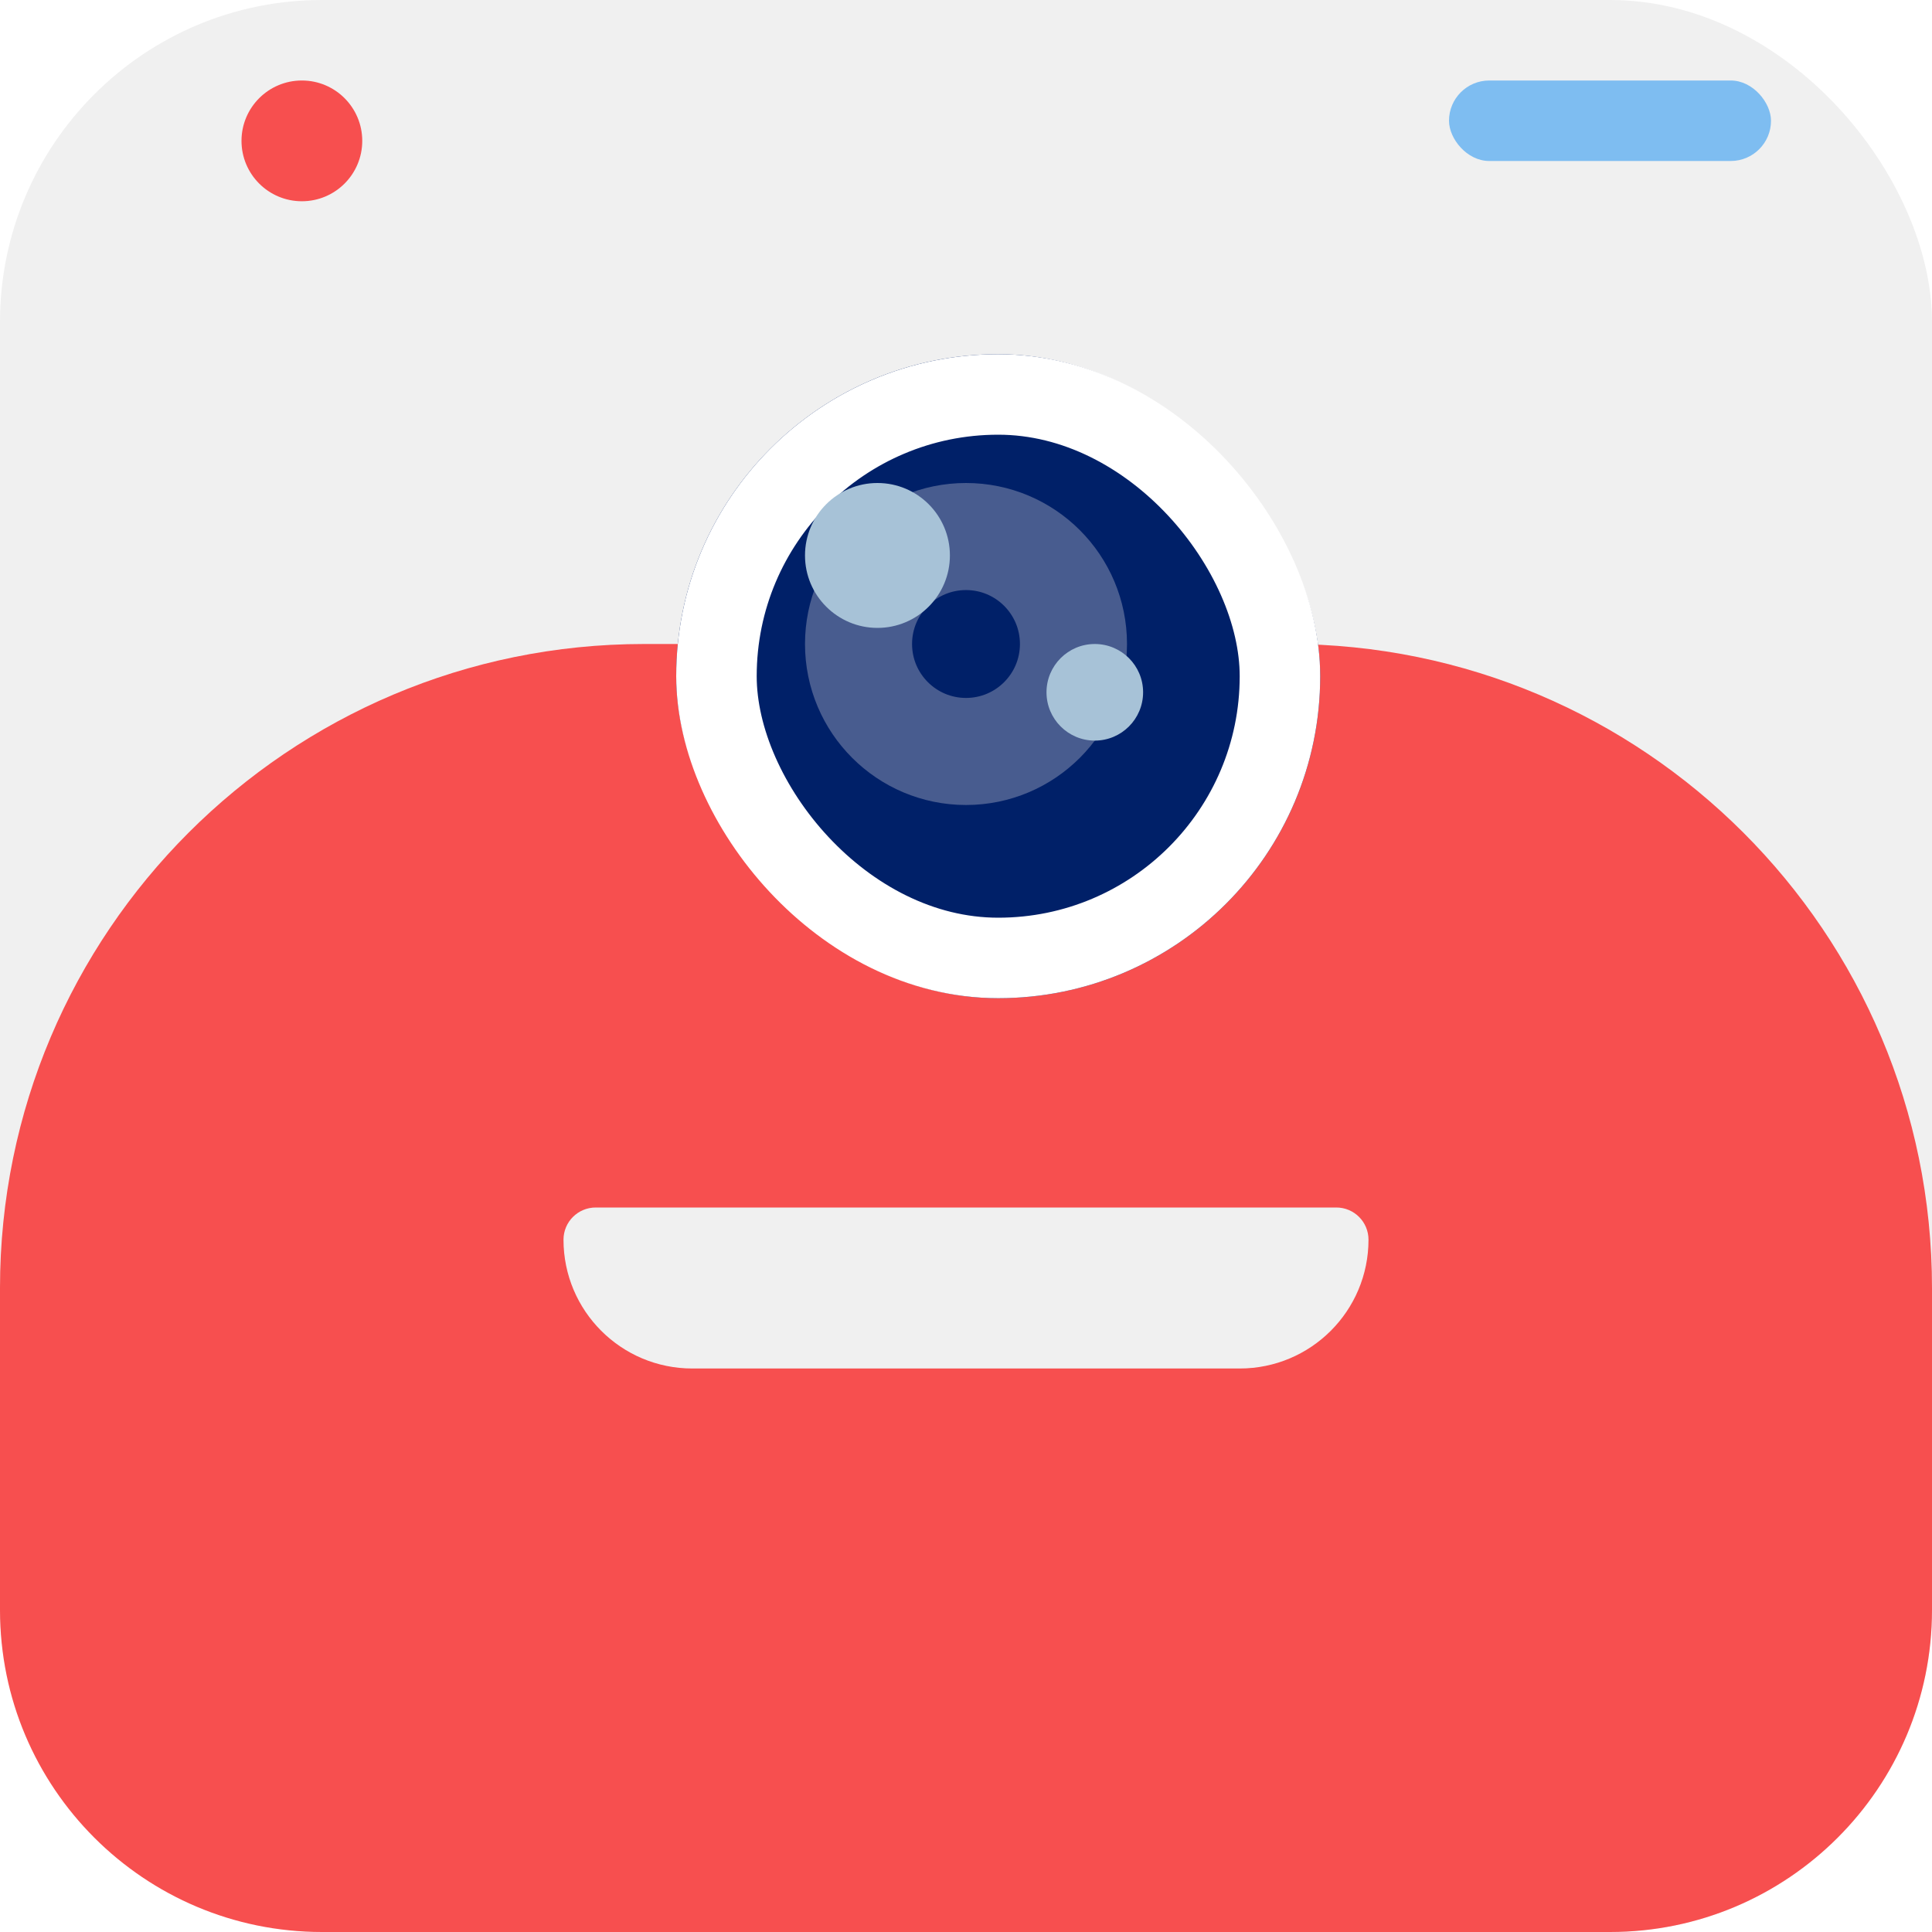 <svg width="24" height="24" viewBox="0 0 24 24" fill="none" xmlns="http://www.w3.org/2000/svg">
<g clip-path="url(#clip0_36_3)">
<rect width="24" height="24" rx="4" fill="#F0F0F0"/>
<path d="M0 16C0 11.582 3.582 8 8 8H16C20.418 8 24 11.582 24 16V20C24 22.209 22.209 24 20 24H4C1.791 24 0 22.209 0 20V16Z" fill="#F74F4F"/>
<g filter="url(#filter0_d_36_3)">
<rect x="8" y="4" width="8" height="8" rx="4" fill="#002068"/>
<rect x="8.5" y="4.5" width="7" height="7" rx="3.5" stroke="white"/>
</g>
<circle cx="3.75" cy="1.75" r="0.75" fill="#F74F4F"/>
<rect x="18" y="1" width="4" height="1" rx="0.5" fill="#7EBDF1"/>
<circle cx="12" cy="8" r="1.335" fill="#002068" stroke="#485C8F" stroke-width="1.33"/>
<circle cx="10.9" cy="6.9" r="0.9" fill="#A7C2D7"/>
<circle cx="13.6" cy="8.6" r="0.6" fill="#A7C2D7"/>
<path d="M7 15.4C7 15.179 7.179 15 7.4 15H16.6C16.821 15 17 15.179 17 15.4C17 16.284 16.284 17 15.4 17H8.6C7.716 17 7 16.284 7 15.4Z" fill="#F0F0F0"/>
</g>
<defs>
<filter id="filter0_d_36_3" x="8" y="4" width="8.6" height="8.6" filterUnits="userSpaceOnUse" color-interpolation-filters="sRGB">
<feFlood flood-opacity="0" result="BackgroundImageFix"/>
<feColorMatrix in="SourceAlpha" type="matrix" values="0 0 0 0 0 0 0 0 0 0 0 0 0 0 0 0 0 0 127 0" result="hardAlpha"/>
<feOffset dx="0.4" dy="0.4"/>
<feGaussianBlur stdDeviation="0.1"/>
<feComposite in2="hardAlpha" operator="out"/>
<feColorMatrix type="matrix" values="0 0 0 0 0 0 0 0 0 0 0 0 0 0 0 0 0 0 1 0"/>
<feBlend mode="normal" in2="BackgroundImageFix" result="effect1_dropShadow_36_3"/>
<feBlend mode="normal" in="SourceGraphic" in2="effect1_dropShadow_36_3" result="shape"/>
</filter>
<clipPath id="clip0_36_3">
<rect width="24" height="24" fill="white"/>
</clipPath>
</defs>
</svg>
